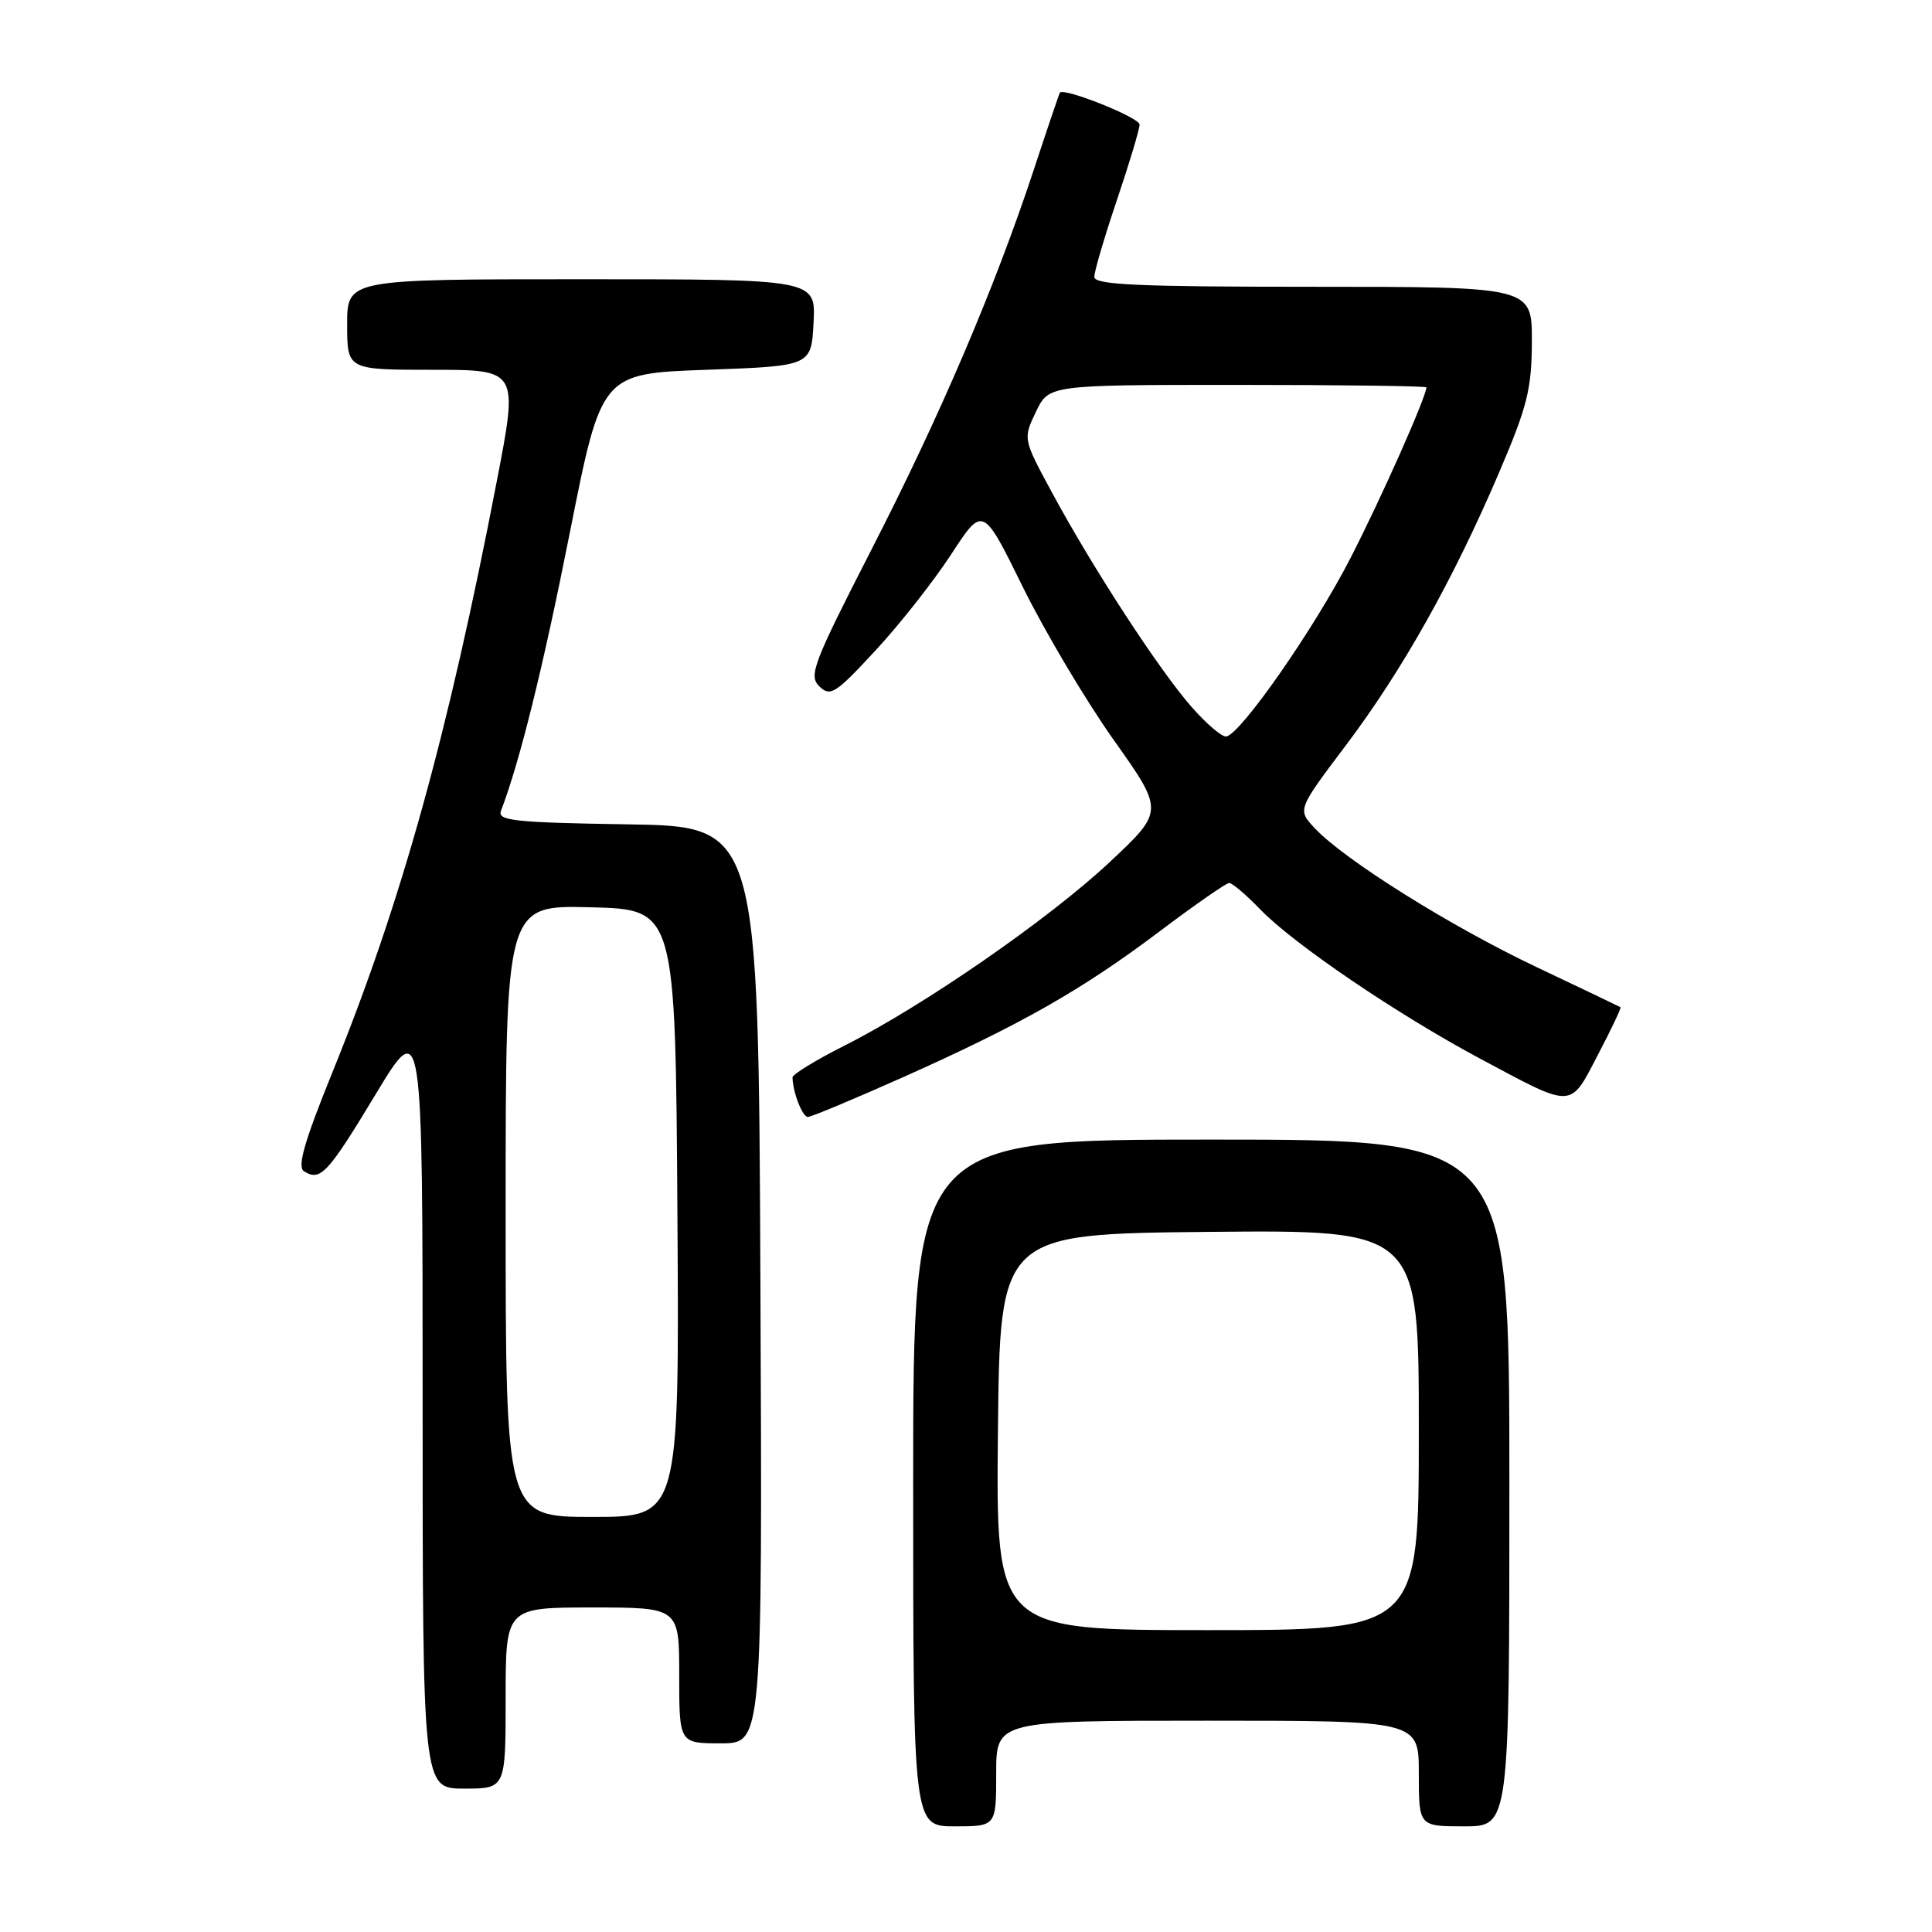 <?xml version="1.0" encoding="UTF-8" standalone="no"?>
<!DOCTYPE svg PUBLIC "-//W3C//DTD SVG 1.1//EN" "http://www.w3.org/Graphics/SVG/1.1/DTD/svg11.dtd" >
<svg xmlns="http://www.w3.org/2000/svg" xmlns:xlink="http://www.w3.org/1999/xlink" version="1.1" viewBox="0 0 256 256">
 <g >
 <path fill="currentColor"
d=" M 132.00 235.00 C 132.00 228.00 132.00 228.00 160.00 228.00 C 188.00 228.00 188.00 228.00 188.00 235.00 C 188.00 242.00 188.00 242.00 194.00 242.00 C 200.00 242.00 200.00 242.00 200.00 196.50 C 200.00 151.00 200.00 151.00 160.50 151.00 C 121.00 151.00 121.00 151.00 121.00 196.50 C 121.00 242.00 121.00 242.00 126.50 242.00 C 132.00 242.00 132.00 242.00 132.00 235.00 Z  M 67.00 225.00 C 67.00 213.00 67.00 213.00 78.50 213.00 C 90.00 213.00 90.00 213.00 90.00 222.00 C 90.00 231.00 90.00 231.00 95.51 231.00 C 101.02 231.00 101.02 231.00 100.76 170.25 C 100.50 109.50 100.50 109.50 83.15 109.23 C 68.17 108.99 65.88 108.75 66.38 107.44 C 68.85 101.02 71.98 88.38 75.52 70.50 C 79.69 49.50 79.69 49.50 93.59 49.00 C 107.50 48.50 107.50 48.50 107.80 42.75 C 108.10 37.00 108.10 37.00 77.05 37.00 C 46.00 37.00 46.00 37.00 46.00 43.00 C 46.00 49.00 46.00 49.00 57.34 49.00 C 68.68 49.00 68.68 49.00 65.83 63.75 C 59.34 97.42 53.16 119.64 44.06 142.05 C 40.34 151.22 39.36 154.61 40.27 155.19 C 42.45 156.57 43.40 155.56 49.75 145.04 C 56.00 134.69 56.00 134.69 56.00 185.85 C 56.00 237.00 56.00 237.00 61.50 237.00 C 67.00 237.00 67.00 237.00 67.00 225.00 Z  M 119.74 142.70 C 135.38 135.71 143.40 131.14 153.67 123.40 C 158.34 119.88 162.48 117.00 162.88 117.00 C 163.28 117.00 165.16 118.60 167.05 120.56 C 171.47 125.12 185.11 134.38 196.00 140.21 C 208.61 146.96 207.97 146.98 211.72 139.79 C 213.50 136.39 214.85 133.55 214.72 133.46 C 214.60 133.38 209.59 130.98 203.59 128.14 C 192.18 122.73 178.13 113.93 174.20 109.73 C 171.91 107.28 171.91 107.28 178.35 98.74 C 185.82 88.83 192.58 76.79 198.65 62.58 C 202.39 53.83 202.96 51.54 202.98 45.25 C 203.00 38.00 203.00 38.00 174.00 38.00 C 150.73 38.00 145.00 37.74 145.00 36.69 C 145.00 35.97 146.35 31.38 148.00 26.50 C 149.65 21.62 151.00 17.12 151.00 16.50 C 151.00 15.58 140.98 11.57 140.44 12.28 C 140.35 12.40 138.79 17.00 136.98 22.50 C 131.81 38.15 124.59 55.06 115.41 72.95 C 107.73 87.95 107.12 89.54 108.57 90.95 C 110.02 92.36 110.71 91.92 115.98 86.22 C 119.19 82.77 123.70 77.03 126.02 73.48 C 130.23 67.01 130.23 67.01 135.52 77.76 C 138.43 83.67 143.84 92.77 147.53 97.99 C 154.26 107.47 154.26 107.47 147.01 114.26 C 138.96 121.80 122.35 133.29 111.86 138.57 C 108.09 140.47 105.01 142.36 105.01 142.76 C 105.05 144.73 106.32 148.00 107.05 148.00 C 107.50 148.00 113.21 145.61 119.74 142.70 Z  M 132.23 189.75 C 132.50 163.50 132.50 163.50 160.25 163.23 C 188.00 162.97 188.00 162.97 188.00 189.48 C 188.00 216.00 188.00 216.00 159.98 216.00 C 131.97 216.00 131.97 216.00 132.23 189.75 Z  M 67.00 160.47 C 67.00 119.93 67.00 119.93 78.25 120.22 C 89.50 120.50 89.50 120.50 89.76 160.75 C 90.02 201.00 90.02 201.00 78.51 201.00 C 67.00 201.00 67.00 201.00 67.00 160.47 Z  M 157.87 93.65 C 153.54 88.70 144.80 75.27 139.43 65.33 C 135.55 58.16 135.55 58.16 137.26 54.58 C 138.97 51.00 138.97 51.00 163.98 51.00 C 177.74 51.00 189.00 51.15 189.00 51.33 C 189.00 52.56 182.98 66.11 178.92 74.00 C 174.14 83.30 164.48 97.17 162.50 97.59 C 161.95 97.70 159.87 95.93 157.87 93.65 Z "/>
</g>
</svg>
